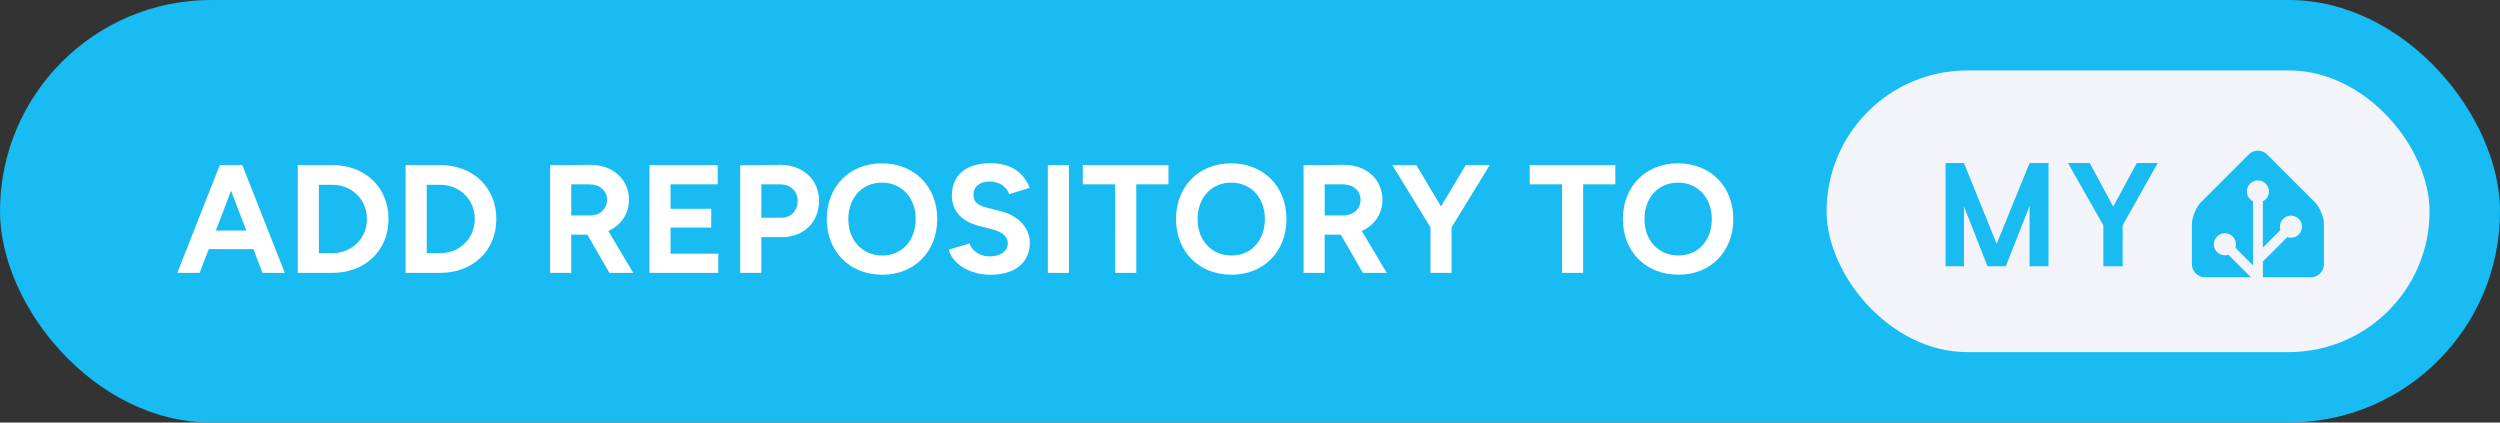<svg xmlns="http://www.w3.org/2000/svg" width="284" height="48" aria-label="Add repository to My Home Assistant" style="border-radius:24px" viewBox="0 0 568 96"><rect x="0" y="0" width="568" height="96" fill="#333333" stroke="none"/><rect width="568" height="96" fill="#18BCF2" rx="48"/><path fill="#fff" d="M40.28 62h5.08l2.06-5.39h10.15L59.64 62h5.07l-9.66-24.5h-5.11Zm8.75-9.62 3.47-9.04 3.46 9.04ZM67.65 62h7.84c7.49 0 12.78-5.08 12.78-12.25S82.98 37.5 75.49 37.5h-7.84Zm7.84-20.02c4.48 0 7.88 3.36 7.88 7.77s-3.4 7.77-7.88 7.77h-3.04V41.98ZM92.15 62h7.84c7.49 0 12.78-5.08 12.78-12.25S107.48 37.5 99.99 37.5h-7.84Zm7.84-20.02c4.48 0 7.88 3.36 7.88 7.77s-3.4 7.77-7.88 7.77h-3.04V41.98ZM124.98 62h4.8v-8.68h3.67l5.01 8.68h5.42l-5.67-9.52c2.84-1.26 4.69-3.85 4.69-7.07 0-4.66-3.64-7.98-8.82-7.95l-4.86.04h-4.24Zm8.89-20.12c2.38 0 4.06 1.43 4.06 3.53 0 2.06-1.68 3.54-3.81 3.54h-4.34v-7.07ZM147.56 62h15.64v-4.37h-10.85v-5.92h9.24v-4.27h-9.24v-5.56h10.71V37.5h-15.5Zm20.61 0h4.8v-8.12h4.69c4.93 0 8.43-3.43 8.43-8.22 0-4.8-3.64-8.23-8.82-8.2l-4.86.04h-4.24Zm9-20.12c2.38-.04 4.06 1.53 4.06 3.78 0 2.23-1.54 3.81-3.68 3.81h-4.58v-7.59Zm23.31 20.54c7.27 0 12.46-5.25 12.46-12.64 0-7.42-5.19-12.67-12.57-12.67-7.35 0-12.53 5.22-12.53 12.67 0 7.39 5.22 12.64 12.64 12.64Zm0-4.37c-4.55 0-7.74-3.43-7.74-8.27 0-4.86 3.15-8.29 7.63-8.29 4.52 0 7.67 3.43 7.67 8.29 0 4.84-3.12 8.27-7.56 8.27Zm24.57 4.37c5.7 0 8.92-2.87 8.92-7.25 0-3.25-2.41-6.15-6.65-7.21l-3.22-.8c-1.82-.46-2.94-1.3-2.94-2.83 0-1.93 1.4-3.09 3.75-3.09 2.27 0 3.81 1.3 4.37 2.87l4.66-1.43c-1.3-3.43-4.2-5.6-8.89-5.6-5.6 0-8.79 2.73-8.79 7.35 0 3.64 2.45 5.95 6.06 6.86l3.18.84c2.17.53 3.47 1.61 3.47 3.15 0 1.78-1.72 3.01-4.2 2.98-2.35-.04-3.92-1.34-4.52-2.95l-4.69 1.41c.7 3.01 4.52 5.7 9.49 5.7Zm13.02-.42h4.79V37.5h-4.79Zm15.29 0h4.8V41.88h7.31V37.5h-19.46v4.38h7.35Zm26.46.42c7.28 0 12.46-5.25 12.46-12.64 0-7.42-5.18-12.67-12.56-12.67-7.35 0-12.53 5.22-12.53 12.67 0 7.39 5.21 12.64 12.63 12.64Zm0-4.37c-4.55 0-7.73-3.43-7.73-8.27 0-4.86 3.15-8.29 7.63-8.29 4.51 0 7.66 3.43 7.66 8.29 0 4.84-3.11 8.27-7.56 8.27ZM296.17 62h4.79v-8.68h3.68l5 8.68h5.43l-5.67-9.52c2.83-1.26 4.69-3.85 4.69-7.07 0-4.66-3.64-7.98-8.82-7.95l-4.87.04h-4.23Zm8.89-20.12c2.38 0 4.06 1.43 4.06 3.53 0 2.06-1.68 3.54-3.82 3.54h-4.34v-7.07ZM325.01 62h4.79V51.64l8.68-14.14h-5.46l-5.63 9.41-5.6-9.41h-5.46l8.68 14.17Zm29.88 0h4.8V41.88H367V37.5h-19.45v4.38h7.34Zm26.47.42c7.27 0 12.45-5.25 12.45-12.64 0-7.42-5.18-12.67-12.56-12.67-7.35 0-12.53 5.22-12.53 12.67 0 7.39 5.22 12.64 12.64 12.64Zm0-4.37c-4.55 0-7.74-3.43-7.74-8.27 0-4.86 3.15-8.29 7.63-8.29 4.51 0 7.67 3.43 7.67 8.29 0 4.84-3.12 8.27-7.56 8.27Z"/><g style="transform:translate(71px,0)"><rect width="137" height="64" x="344" y="16" fill="#F2F4F9" rx="32"/><path fill="#18BCF2" d="M394.419 37.047V60.5h-4.297V46.797L384.716 60.5h-4.157l-5.343-13.594V60.5h-4.188V37.047h4.188l7.422 18.36 7.484-18.36h4.297Zm9.365 0 5.344 9.89 5.344-9.89h4.766l-7.969 14.14V60.5h-4.391v-9.313l-8.031-14.14h4.937ZM457 60c0 1.65-1.35 3-3 3h-24c-1.65 0-3-1.35-3-3v-9c0-1.65.95-3.95 2.12-5.12l10.76-10.76a3 3 0 0 1 4.24 0l10.76 10.76c1.17 1.17 2.12 3.47 2.12 5.12v9Z"/><path fill="#F2F4F9" stroke="#F2F4F9" d="M442 45.5a2 2 0 1 0 0-4 2 2 0 0 0 0 4Z"/><path fill="#F2F4F9" stroke="#F2F4F9" stroke-miterlimit="10" d="M449.5 53.5a2 2 0 1 0 0-4 2 2 0 0 0 0 4ZM434.5 57.5a2 2 0 1 0 0-4 2 2 0 0 0 0 4Z"/><path fill="none" stroke="#F2F4F9" stroke-miterlimit="10" stroke-width="2.25" d="M442 43.48V63l-7.5-7.5M449.5 51.46l-7.41 7.41"/></g></svg>